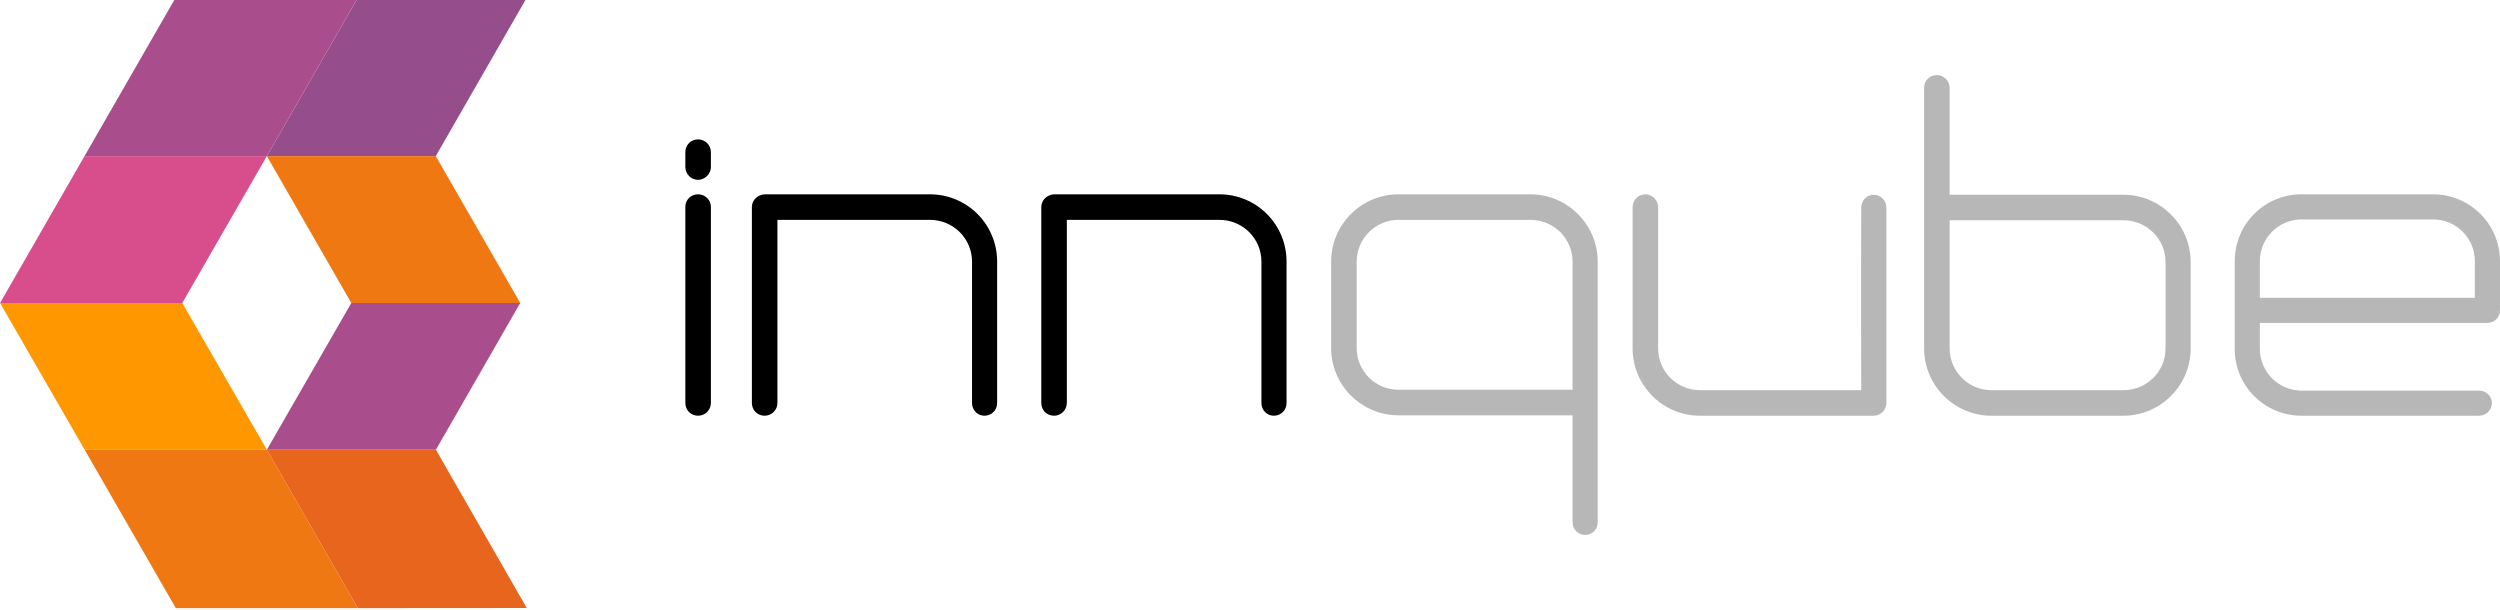 <?xml version="1.0" encoding="UTF-8" standalone="no"?>
<svg
   xmlns:dc="http://purl.org/dc/elements/1.1/"
   xmlns:cc="http://creativecommons.org/ns#"
   xmlns:rdf="http://www.w3.org/1999/02/22-rdf-syntax-ns#"
   xmlns:svg="http://www.w3.org/2000/svg"
   xmlns="http://www.w3.org/2000/svg"
   xmlns:sodipodi="http://sodipodi.sourceforge.net/DTD/sodipodi-0.dtd"
   xmlns:inkscape="http://www.inkscape.org/namespaces/inkscape"
   width="352.109mm"
   height="85.919mm"
   viewBox="0 0 352.109 85.919"
   version="1.1"
   id="svg385"
   inkscape:version="1.0 (4035a4f, 2020-05-01)"
   sodipodi:docname="innqube-dark.svg">
  <defs
     id="defs379">
    <clipPath
       id="clipPath60"
       clipPathUnits="userSpaceOnUse">
      <path
         id="path58"
         d="M 0,1480 H 1100 V 0 H 0 Z" />
    </clipPath>
  </defs>
  <sodipodi:namedview
     id="base"
     pagecolor="#ffffff"
     bordercolor="#666666"
     borderopacity="1.0"
     inkscape:pageopacity="0.0"
     inkscape:pageshadow="2"
     inkscape:zoom="0.52395789"
     inkscape:cx="634.78957"
     inkscape:cy="507.52049"
     inkscape:document-units="mm"
     inkscape:current-layer="layer1"
     inkscape:document-rotation="0"
     showgrid="false"
     inkscape:pagecheckerboard="true"
     fit-margin-top="0"
     fit-margin-left="0"
     fit-margin-right="0"
     fit-margin-bottom="0"
     inkscape:window-width="1482"
     inkscape:window-height="943"
     inkscape:window-x="0"
     inkscape:window-y="23"
     inkscape:window-maximized="0" />
  <g
     inkscape:label="Layer 1"
     inkscape:groupmode="layer"
     id="layer1"
     transform="translate(62.771,10.454)">
    <g
       id="g399"
       transform="matrix(0.353,0,0,-0.353,-73.089,499.398)">
      <g
         id="g170"
         transform="translate(135.7,1382.05)">
        <path
           d="m 0,0 36.3,63.2 h 67.4 L 67.4,0 Z"
           style="fill:#954d8c;fill-opacity:1;fill-rule:evenodd;stroke:none"
           id="path172" />
      </g>
      <g
         id="g174"
         transform="translate(135.7,1264.9)">
        <path
           d="m 0,0 36.3,-63.2 h -72.65 v 0.05 L -72.7,0 Z m 0,117.15 h 67.4 l 33.7,-58.6 H 33.7 Z"
           style="fill:#f07812;fill-opacity:1;fill-rule:evenodd;stroke:none"
           id="path176" />
      </g>
      <g
         id="g178"
         transform="translate(172,1445.25)">
        <path
           d="m 0,0 -36.3,-63.2 h -72.75 L -72.7,0 Z M 31.15,-180.35 H -36.3 l 33.7,58.55 h 67.4 z"
           style="fill:#aa4d8c;fill-opacity:1;fill-rule:evenodd;stroke:none"
           id="path180" />
      </g>
      <g
         id="g182"
         transform="translate(135.7,1382.05)">
        <path
           d="m 0,0 -33.75,-58.6 h -72.7 L -72.75,0 Z"
           style="fill:#d84d8c;fill-opacity:1;fill-rule:evenodd;stroke:none"
           id="path184" />
      </g>
      <g
         id="g186"
         transform="translate(135.7,1264.9)">
        <path
           d="m 0,0 h -72.7 l -33.75,58.55 h 72.7 z"
           style="fill:#fe9700;fill-opacity:1;fill-rule:evenodd;stroke:none"
           id="path188" />
      </g>
      <g
         id="g190"
         transform="translate(135.7,1264.9)">
        <path
           d="M 0,0 H 67.45 L 103.7,-63.15 36.3,-63.2 Z"
           style="fill:#e7651c;fill-opacity:1;fill-rule:evenodd;stroke:none"
           id="path192" />
      </g>
    </g>
    <g
       style="font-style:normal;font-weight:normal;font-size:59.972px;line-height:1.25;font-family:sans-serif;fill:#000000;fill-opacity:1;stroke:none;stroke-width:0.265"
       id="text268"
       aria-label="innqube">
      <path
         id="path856"
         style="font-style:normal;font-variant:normal;font-weight:normal;font-stretch:normal;font-size:59.972px;font-family:Neogrey;-inkscape-font-specification:Neogrey;stroke-width:0.265"
         d="m 35.555,16.913 c -1.02,0 -1.799,0.78 -1.799,1.739 v 27.647 c 0,1.02 0.78,1.799 1.799,1.799 0.96,0 1.799,-0.78 1.799,-1.799 V 18.652 c 0,-0.96 -0.84,-1.739 -1.799,-1.739 z m -1.799,-3.838 c 0,0.96 0.78,1.799 1.799,1.799 0.96,0 1.799,-0.84 1.799,-1.799 v -2.099 c 0,-1.02 -0.84,-1.799 -1.799,-1.799 -1.02,0 -1.799,0.78 -1.799,1.799 z" />
      <path
         id="path858"
         style="font-style:normal;font-variant:normal;font-weight:normal;font-stretch:normal;font-size:59.972px;font-family:Neogrey;-inkscape-font-specification:Neogrey;stroke-width:0.265"
         d="m 44.926,16.913 c -1.02,0.06 -1.799,0.84 -1.799,1.799 v 27.587 c 0,1.02 0.78,1.799 1.799,1.799 0.96,0 1.799,-0.78 1.799,-1.799 0,-11.875 0,-25.788 0,-25.788 0,0 -3.478,0 21.47,0 3.298,0 5.937,2.639 5.937,5.877 v 19.911 c 0,1.02 0.78,1.799 1.739,1.799 1.02,0 1.799,-0.78 1.799,-1.799 V 26.389 c 0,-5.218 -4.198,-9.476 -9.476,-9.476 z" />
      <path
         id="path860"
         style="font-style:normal;font-variant:normal;font-weight:normal;font-stretch:normal;font-size:59.972px;font-family:Neogrey;-inkscape-font-specification:Neogrey;stroke-width:0.265"
         d="m 85.688,16.913 c -1.02,0.06 -1.799,0.84 -1.799,1.799 v 27.587 c 0,1.02 0.78,1.799 1.799,1.799 0.96,0 1.799,-0.78 1.799,-1.799 0,-11.875 0,-25.788 0,-25.788 0,0 -3.478,0 21.47,0 3.298,0 5.937,2.639 5.937,5.877 v 19.911 c 0,1.02 0.78,1.799 1.739,1.799 1.02,0 1.799,-0.78 1.799,-1.799 V 26.389 c 0,-5.218 -4.198,-9.476 -9.476,-9.476 z" />
      <path
         id="path862"
         style="fill:#b7b7b7;fill-opacity:1"
         d="m 158.716,63.092 c 0,1.02 0.78,1.799 1.739,1.799 1.02,0 1.799,-0.78 1.799,-1.799 V 26.389 c 0,-5.218 -4.258,-9.476 -9.476,-9.476 h -18.591 c -5.218,0 -9.476,4.258 -9.476,9.476 V 38.563 c 0,5.218 4.258,9.476 9.476,9.476 25.968,0 24.529,0 24.529,0 0,0 0,6.297 0,15.053 z M 128.31,26.389 c 0,-3.239 2.639,-5.877 5.877,-5.877 h 18.591 c 3.298,0 5.937,2.639 5.937,5.877 0,7.976 0,18.052 0,18.052 0,0 1.439,0 -24.529,0 -3.239,0 -5.877,-2.639 -5.877,-5.877 z" />
      <path
         id="path864"
         style="fill:#b7b7b7;fill-opacity:1"
         d="m 201.115,48.099 c 1.02,0 1.799,-0.84 1.799,-1.799 V 18.772 c 0,-0.96 -0.78,-1.799 -1.799,-1.799 -0.96,0 -1.739,0.84 -1.739,1.799 -0.06,11.875 0,25.728 0,25.728 0,0 2.219,0 -22.73,0 -3.239,0 -5.877,-2.639 -5.877,-5.877 V 18.712 c 0,-0.96 -0.84,-1.799 -1.799,-1.799 -1.02,0 -1.799,0.84 -1.799,1.799 v 19.911 c 0,5.218 4.258,9.476 9.476,9.476 z" />
      <path
         id="path866"
         style="fill:#b7b7b7;fill-opacity:1"
         d="m 211.826,1.92 c 0,-1.02 -0.84,-1.799 -1.799,-1.799 -1.02,0 -1.799,0.78 -1.799,1.799 V 38.623 c 0,5.218 4.258,9.476 9.476,9.476 h 18.591 c 5.218,0 9.476,-4.258 9.476,-9.476 V 26.449 c 0,-5.218 -4.258,-9.476 -9.476,-9.476 -25.968,0 -24.469,0 -24.469,0 0,0 0,-6.297 0,-15.053 z m 30.406,36.703 c 0,3.239 -2.639,5.877 -5.937,5.877 H 217.703 c -3.239,0 -5.877,-2.639 -5.877,-5.877 0,-7.976 0,-18.052 0,-18.052 0,0 -1.499,0 24.469,0 3.298,0 5.937,2.639 5.937,5.877 z" />
      <path
         id="path868"
         style="fill:#b7b7b7;fill-opacity:1"
         d="m 261.391,16.913 c -5.218,0 -9.416,4.198 -9.416,9.416 v 12.354 c 0,5.218 4.198,9.416 9.416,9.416 h 25.008 c 0.96,0 1.799,-0.78 1.799,-1.799 0,-0.96 -0.84,-1.739 -1.799,-1.739 h -25.008 c -3.239,0 -5.877,-2.639 -5.877,-5.877 0,-2.099 0,-3.658 0,-3.658 0,0 4.198,0 32.025,0 1.02,0 1.799,-0.78 1.799,-1.799 V 26.329 c 0,-5.218 -4.258,-9.416 -9.416,-9.416 z m -5.877,9.416 c 0,-3.239 2.639,-5.877 5.877,-5.877 h 18.531 c 3.239,0 5.877,2.639 5.877,5.877 0,3.059 0,5.158 0,5.158 -3.059,0 -27.467,0 -30.286,0 0,0 0,-2.579 0,-5.158 z" />
    </g>
  </g>
</svg>

